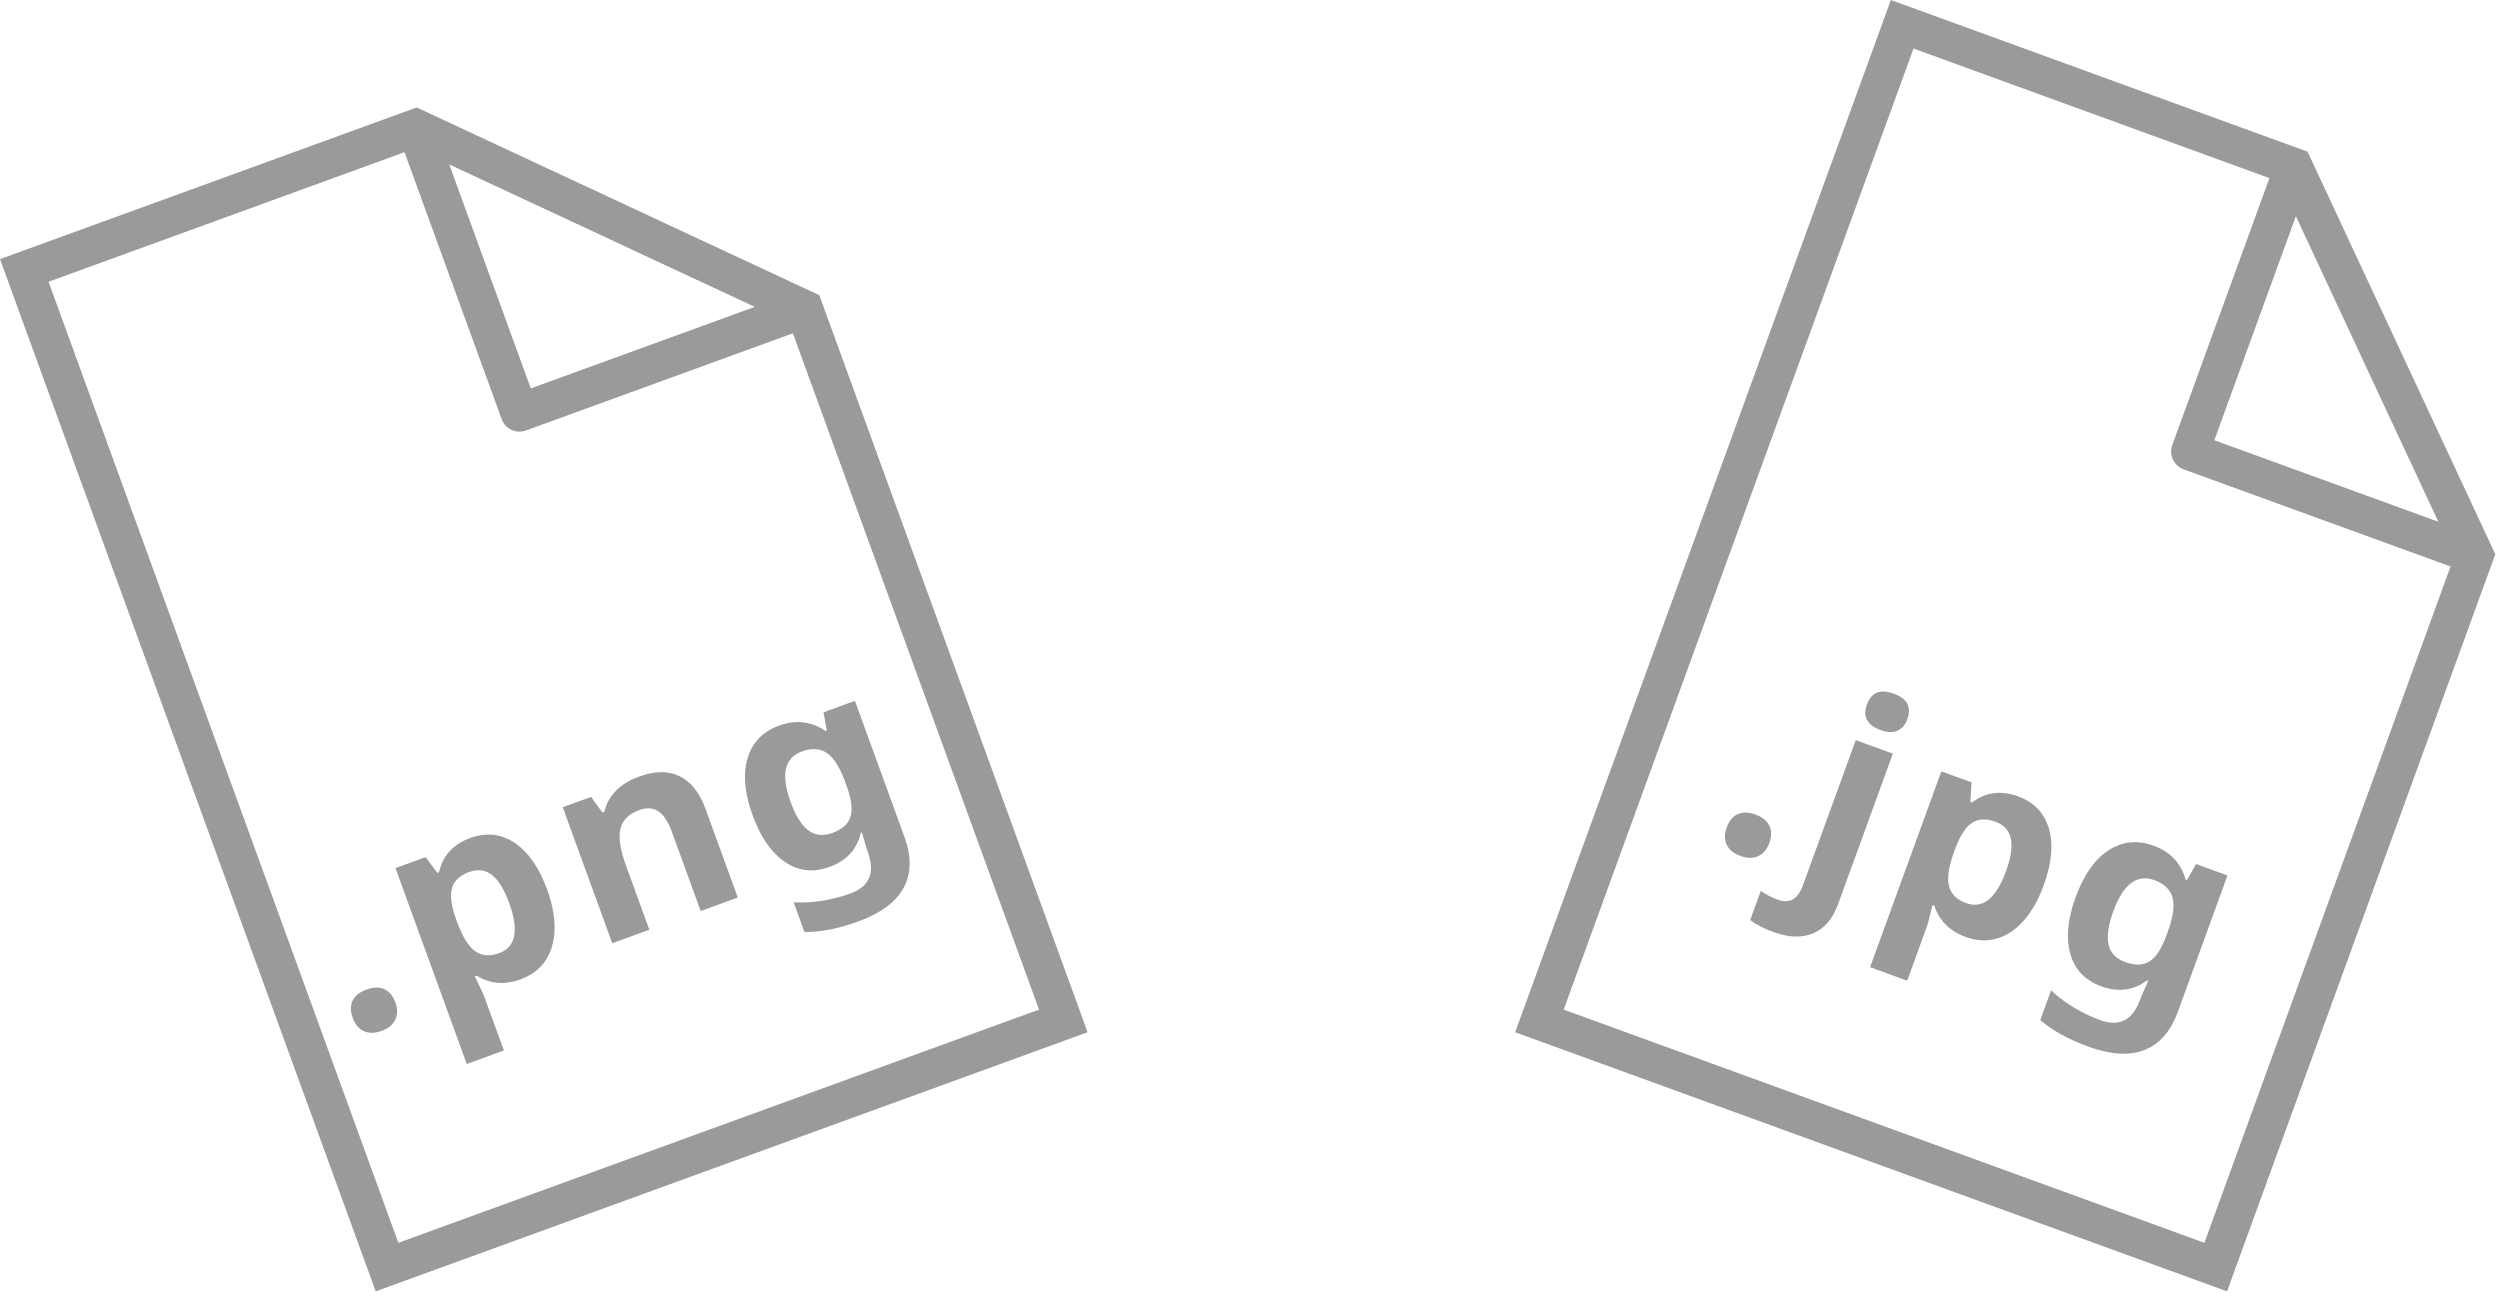 <?xml version="1.0" encoding="UTF-8"?>
<svg width="132px" height="69px" viewBox="0 0 132 69" version="1.1" xmlns="http://www.w3.org/2000/svg" xmlns:xlink="http://www.w3.org/1999/xlink">
    <!-- Generator: Sketch 47.1 (45422) - http://www.bohemiancoding.com/sketch -->
    <title>doc_types</title>
    <desc>Created with Sketch.</desc>
    <defs></defs>
    <g id="Landing-Page" stroke="none" stroke-width="1" fill="none" fill-rule="evenodd">
        <g id="landing_visual_editor_empty" transform="translate(-654, -447)" fill="#9A9A9A">
            <g id="image_actions" transform="translate(557, 447)">
                <path d="M119.002,5.673 L140.26,15.586 L154.425,54.502 L116.837,68.183 L97,13.681 L119.002,5.673 Z M118.357,8.036 L99.563,14.876 L118.033,65.62 L151.861,53.307 L138.865,17.599 L124.769,22.729 C124.25,22.918 123.676,22.65 123.488,22.131 L118.357,8.036 Z M125.025,20.507 L136.852,16.203 L120.72,8.681 L125.025,20.507 Z M115.627,53.749 C115.496,53.389 115.494,53.082 115.619,52.828 C115.745,52.573 115.992,52.379 116.36,52.245 C116.716,52.116 117.025,52.11 117.289,52.227 C117.552,52.345 117.748,52.579 117.876,52.93 C117.999,53.269 117.997,53.571 117.871,53.838 C117.745,54.104 117.506,54.301 117.155,54.429 C116.796,54.56 116.482,54.566 116.216,54.447 C115.95,54.329 115.753,54.096 115.627,53.749 Z M124.486,51.71 C123.642,52.017 122.869,51.952 122.167,51.514 L122.064,51.551 C122.351,52.126 122.511,52.46 122.546,52.555 L123.605,55.465 L121.646,56.178 L117.881,45.836 L119.474,45.256 L120.09,46.087 L120.18,46.054 C120.379,45.176 120.928,44.574 121.828,44.246 C122.676,43.938 123.459,44.024 124.177,44.504 C124.895,44.985 125.466,45.808 125.89,46.973 C126.169,47.739 126.299,48.446 126.28,49.093 C126.261,49.74 126.097,50.287 125.789,50.734 C125.482,51.181 125.047,51.506 124.486,51.71 Z M121.769,46.043 C121.285,46.219 120.986,46.496 120.871,46.875 C120.757,47.254 120.82,47.787 121.061,48.476 L121.138,48.688 C121.419,49.458 121.734,49.969 122.085,50.22 C122.436,50.47 122.859,50.505 123.356,50.325 C124.234,50.005 124.41,49.122 123.883,47.674 C123.626,46.967 123.325,46.477 122.98,46.202 C122.635,45.928 122.231,45.875 121.769,46.043 Z M135.956,47.39 L133.996,48.103 L132.47,43.909 C132.281,43.39 132.047,43.035 131.769,42.843 C131.491,42.651 131.15,42.628 130.747,42.775 C130.199,42.974 129.87,43.302 129.759,43.757 C129.648,44.212 129.747,44.863 130.056,45.711 L131.285,49.09 L129.326,49.803 L126.712,42.621 L128.209,42.077 L128.807,42.899 L128.916,42.86 C129.008,42.433 129.214,42.061 129.532,41.744 C129.851,41.427 130.254,41.179 130.742,41.002 C131.577,40.698 132.293,40.693 132.89,40.987 C133.487,41.282 133.941,41.855 134.251,42.707 L135.956,47.39 Z M144.759,44.2 C145.135,45.233 145.119,46.125 144.711,46.877 C144.304,47.629 143.504,48.222 142.314,48.655 C141.265,49.037 140.318,49.221 139.475,49.208 L138.904,47.641 C139.907,47.693 140.908,47.537 141.906,47.174 C142.912,46.808 143.217,46.081 142.822,44.993 L142.77,44.852 L142.508,43.951 L142.45,43.972 C142.249,44.845 141.699,45.445 140.799,45.773 C139.938,46.086 139.151,45.997 138.436,45.505 C137.721,45.014 137.156,44.196 136.739,43.053 C136.311,41.875 136.222,40.868 136.473,40.033 C136.724,39.197 137.28,38.622 138.141,38.309 C139.023,37.988 139.845,38.086 140.606,38.605 L140.657,38.586 L140.483,37.609 L142.141,37.006 L144.759,44.2 Z M140.941,43.983 C141.467,43.791 141.789,43.503 141.906,43.118 C142.023,42.734 141.959,42.203 141.713,41.526 L141.626,41.289 C141.347,40.522 141.028,40.014 140.668,39.764 C140.308,39.515 139.864,39.486 139.337,39.678 C138.417,40.013 138.22,40.904 138.747,42.351 C139.008,43.071 139.319,43.567 139.677,43.839 C140.036,44.111 140.457,44.159 140.941,43.983 Z M218.839,8.008 L228.752,29.266 L214.588,68.183 L177,54.502 L196.837,0 L218.839,8.008 Z M216.826,9.404 L198.033,2.563 L179.563,53.307 L213.392,65.62 L226.389,29.911 L212.294,24.781 C211.775,24.592 211.507,24.018 211.696,23.499 L216.826,9.404 Z M213.917,23.244 L225.744,27.548 L218.222,11.417 L213.917,23.244 Z M188.17,43.693 C188.301,43.334 188.497,43.097 188.756,42.983 C189.016,42.869 189.33,42.879 189.698,43.013 C190.054,43.142 190.295,43.336 190.421,43.596 C190.547,43.855 190.546,44.16 190.419,44.512 C190.295,44.85 190.1,45.081 189.832,45.204 C189.564,45.327 189.255,45.325 188.903,45.197 C188.544,45.066 188.3,44.869 188.172,44.607 C188.045,44.345 188.044,44.04 188.17,43.693 Z M190.641,49.212 C190.14,49.03 189.729,48.819 189.408,48.581 L189.97,47.04 C190.24,47.23 190.531,47.382 190.844,47.496 C191.174,47.616 191.448,47.612 191.667,47.483 C191.886,47.354 192.061,47.11 192.192,46.75 L194.984,39.08 L196.943,39.793 L194.046,47.752 C193.768,48.515 193.334,49.022 192.743,49.275 C192.151,49.528 191.451,49.507 190.641,49.212 Z M195.576,37.193 C195.808,36.555 196.28,36.366 196.99,36.624 C197.701,36.883 197.941,37.332 197.708,37.97 C197.598,38.274 197.423,38.478 197.183,38.582 C196.944,38.687 196.647,38.674 196.291,38.545 C195.58,38.286 195.342,37.836 195.576,37.193 Z M200.788,49.471 C199.944,49.164 199.394,48.617 199.137,47.83 L199.034,47.793 C198.885,48.417 198.793,48.777 198.758,48.871 L197.699,51.781 L195.74,51.068 L199.504,40.726 L201.097,41.306 L201.035,42.338 L201.125,42.37 C201.842,41.826 202.65,41.718 203.549,42.045 C204.397,42.354 204.941,42.923 205.183,43.753 C205.424,44.582 205.332,45.58 204.908,46.745 C204.629,47.511 204.275,48.136 203.844,48.62 C203.413,49.103 202.937,49.417 202.414,49.561 C201.891,49.706 201.349,49.676 200.788,49.471 Z M202.349,43.383 C201.865,43.207 201.458,43.227 201.127,43.444 C200.796,43.661 200.501,44.11 200.243,44.792 L200.166,45.004 C199.885,45.775 199.799,46.369 199.906,46.786 C200.014,47.204 200.316,47.503 200.813,47.684 C201.691,48.003 202.393,47.439 202.92,45.992 C203.177,45.285 203.262,44.716 203.174,44.284 C203.087,43.852 202.811,43.552 202.349,43.383 Z M211.993,53.419 C211.617,54.451 211.031,55.124 210.236,55.438 C209.44,55.752 208.447,55.693 207.256,55.259 C206.207,54.877 205.363,54.41 204.725,53.858 L205.296,52.291 C206.031,52.975 206.898,53.499 207.896,53.863 C208.902,54.229 209.603,53.868 209.999,52.78 L210.05,52.639 L210.429,51.78 L210.371,51.759 C209.655,52.299 208.848,52.405 207.949,52.078 C207.088,51.764 206.542,51.19 206.31,50.354 C206.079,49.518 206.171,48.528 206.587,47.385 C207.016,46.207 207.595,45.379 208.324,44.9 C209.054,44.421 209.849,44.338 210.71,44.651 C211.592,44.973 212.158,45.576 212.408,46.462 L212.459,46.481 L212.954,45.621 L214.611,46.224 L211.993,53.419 Z M209.208,50.797 C209.734,50.989 210.166,50.975 210.503,50.756 C210.84,50.537 211.132,50.089 211.378,49.412 L211.464,49.174 C211.743,48.408 211.825,47.813 211.71,47.391 C211.594,46.968 211.273,46.661 210.747,46.469 C209.826,46.134 209.102,46.69 208.575,48.137 C208.314,48.857 208.232,49.436 208.332,49.875 C208.432,50.314 208.724,50.621 209.208,50.797 Z" id="doc_types"></path>
            </g>
        </g>
    </g>
</svg>